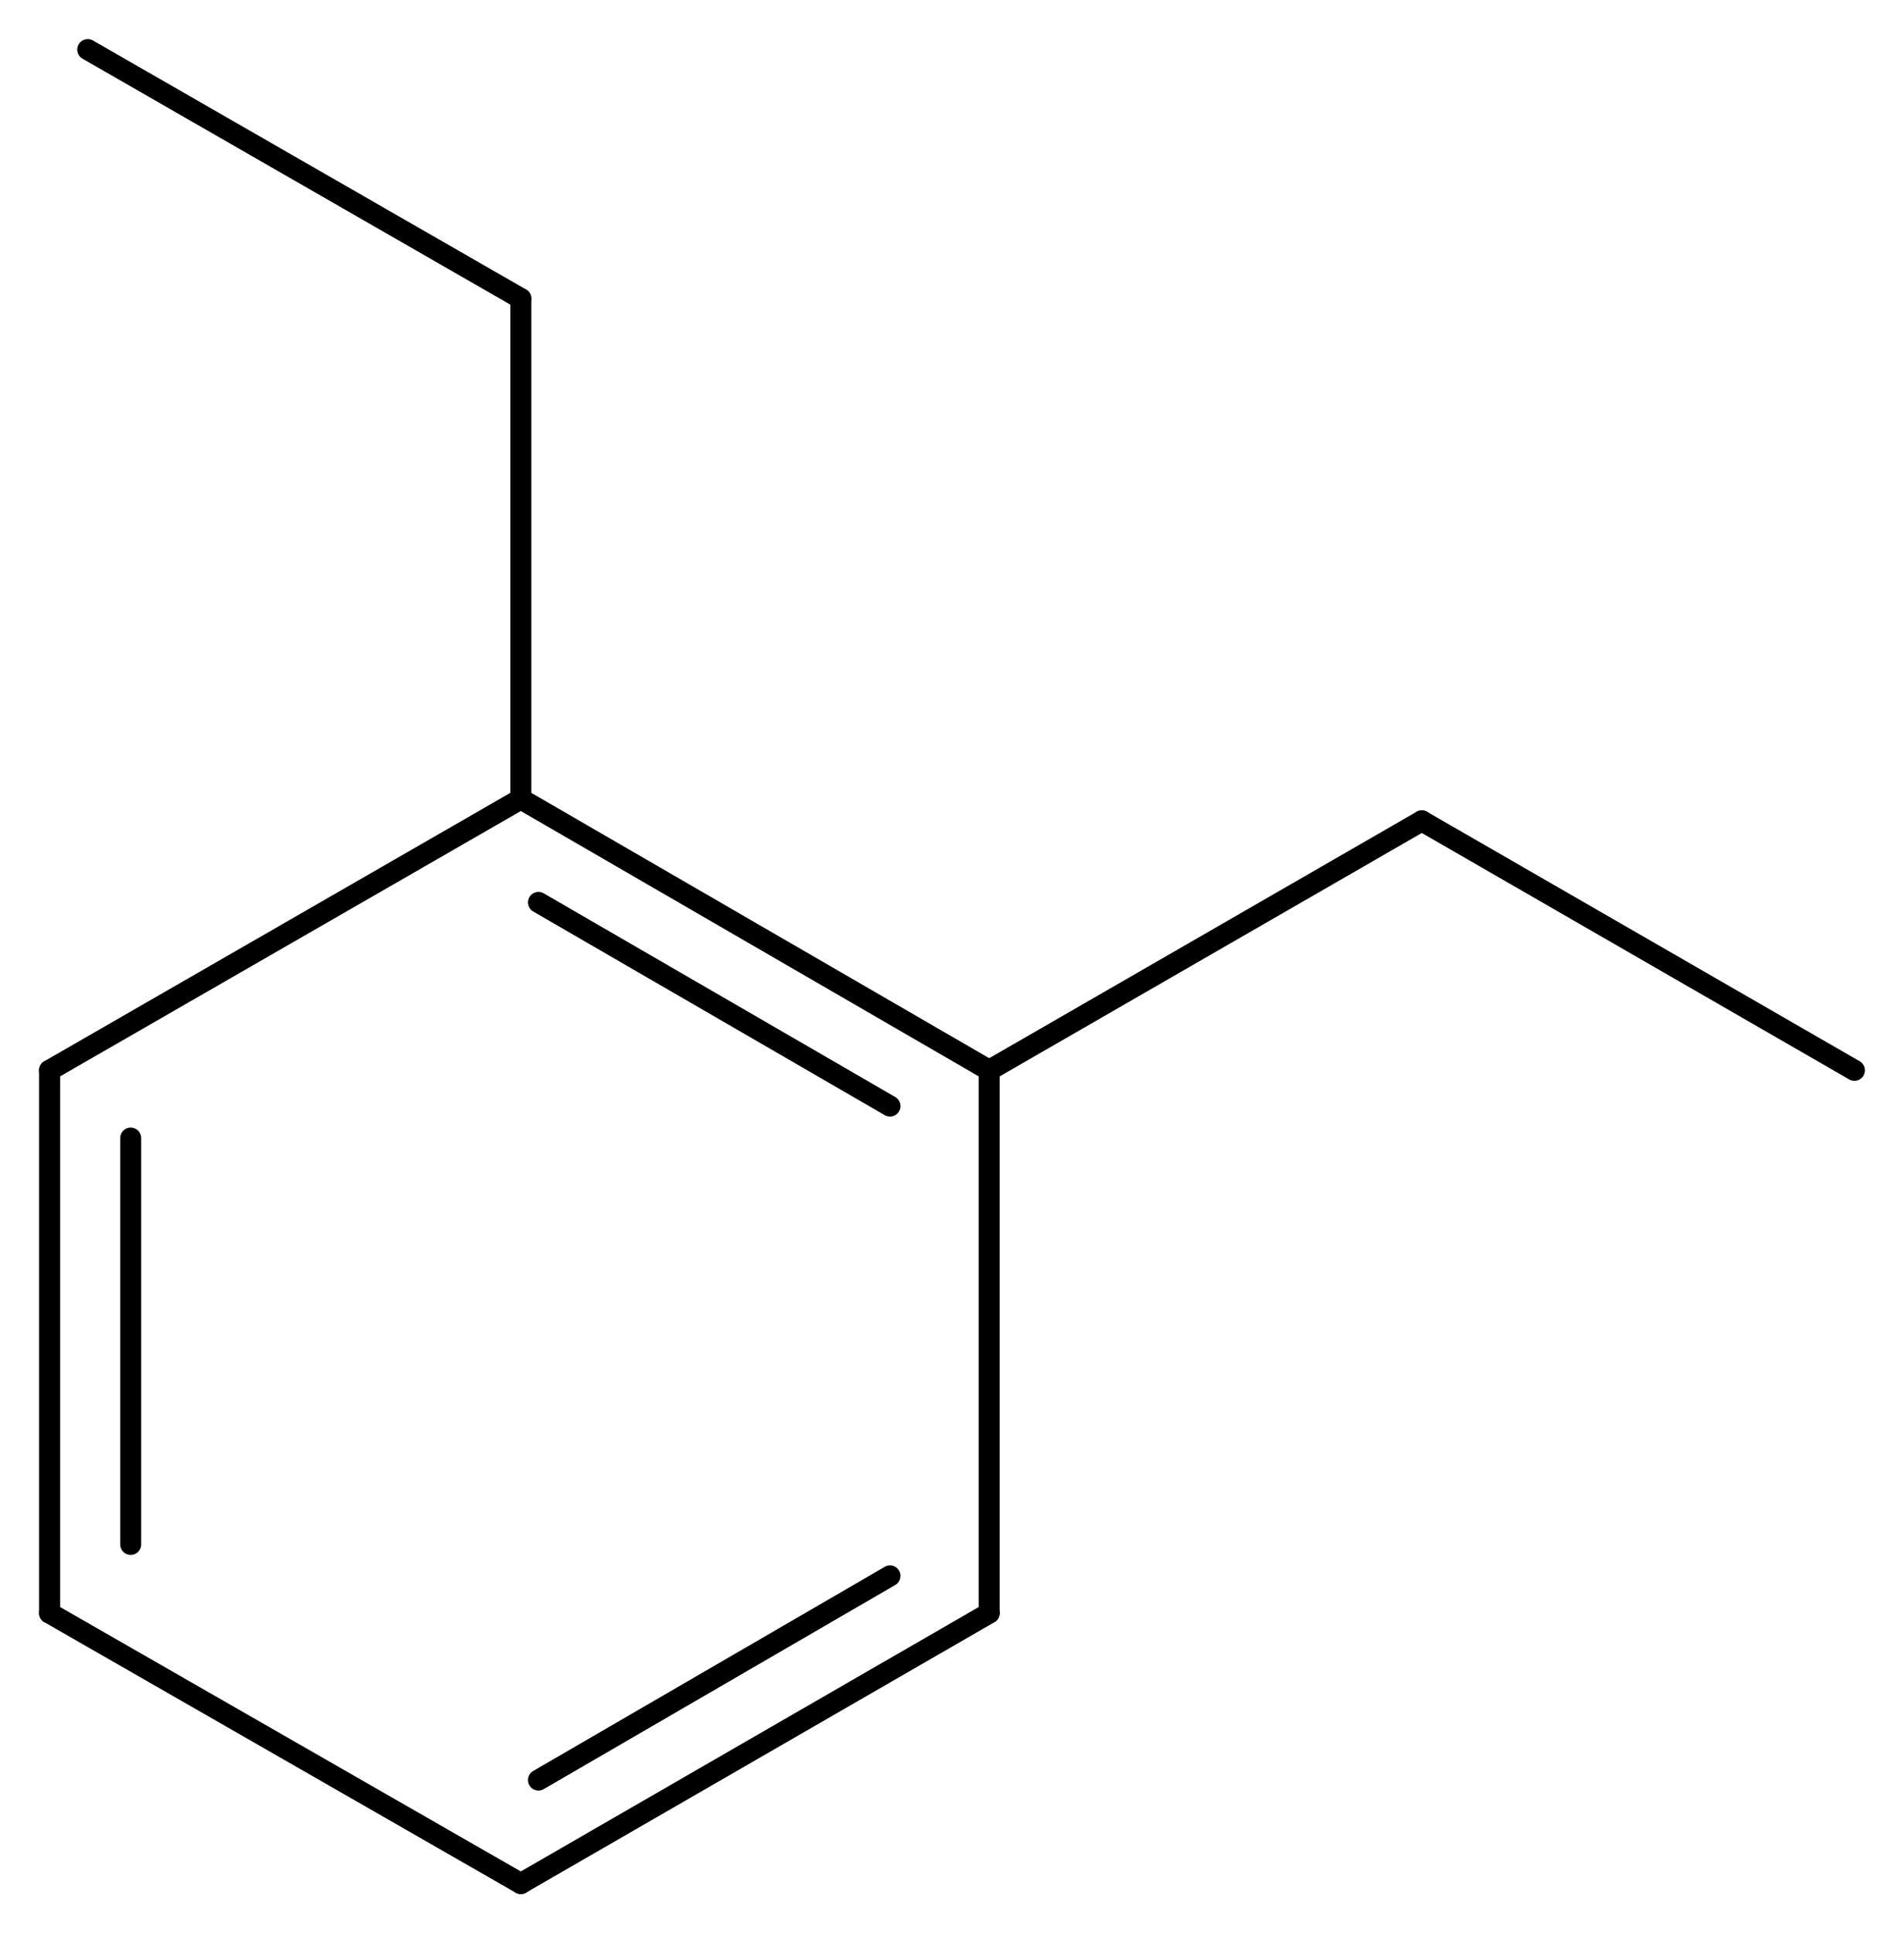 <svg width="119.76" viewBox="0 0 3992 4053" text-rendering="auto" stroke-width="1" stroke-opacity="1" stroke-miterlimit="10" stroke-linejoin="miter" stroke-linecap="square" stroke-dashoffset="0" stroke-dasharray="none" stroke="black" shape-rendering="auto" image-rendering="auto" height="121.59" font-weight="normal" font-style="normal" font-size="12" font-family="'Dialog'" fill-opacity="1" fill="black" color-rendering="auto" color-interpolation="auto" xmlns="http://www.w3.org/2000/svg"><g><g stroke="white" fill="white"><rect y="0" x="0" width="3992" stroke="none" height="4053"/></g><g transform="translate(32866,32866)" text-rendering="geometricPrecision" stroke-width="44" stroke-linejoin="round" stroke-linecap="round"><line y2="-30622" y1="-31191" x2="-30792" x1="-31774" fill="none"/><line y2="-30547" y1="-30974" x2="-31000" x1="-31737" fill="none"/><line y2="-29484" y1="-30622" x2="-30792" x1="-30792" fill="none"/><line y2="-31191" y1="-30622" x2="-31774" x1="-32762" fill="none"/><line y2="-28917" y1="-29484" x2="-31774" x1="-30792" fill="none"/><line y2="-29134" y1="-29562" x2="-31737" x1="-31000" fill="none"/><line y2="-30622" y1="-29484" x2="-32762" x1="-32762" fill="none"/><line y2="-30480" y1="-29628" x2="-32592" x1="-32592" fill="none"/><line y2="-29484" y1="-28917" x2="-32762" x1="-31774" fill="none"/><line y2="-31145" y1="-30622" x2="-29885" x1="-30792" fill="none"/><line y2="-30622" y1="-31145" x2="-28978" x1="-29885" fill="none"/><line y2="-32240" y1="-31191" x2="-31774" x1="-31774" fill="none"/><line y2="-32762" y1="-32240" x2="-32682" x1="-31774" fill="none"/></g></g></svg>